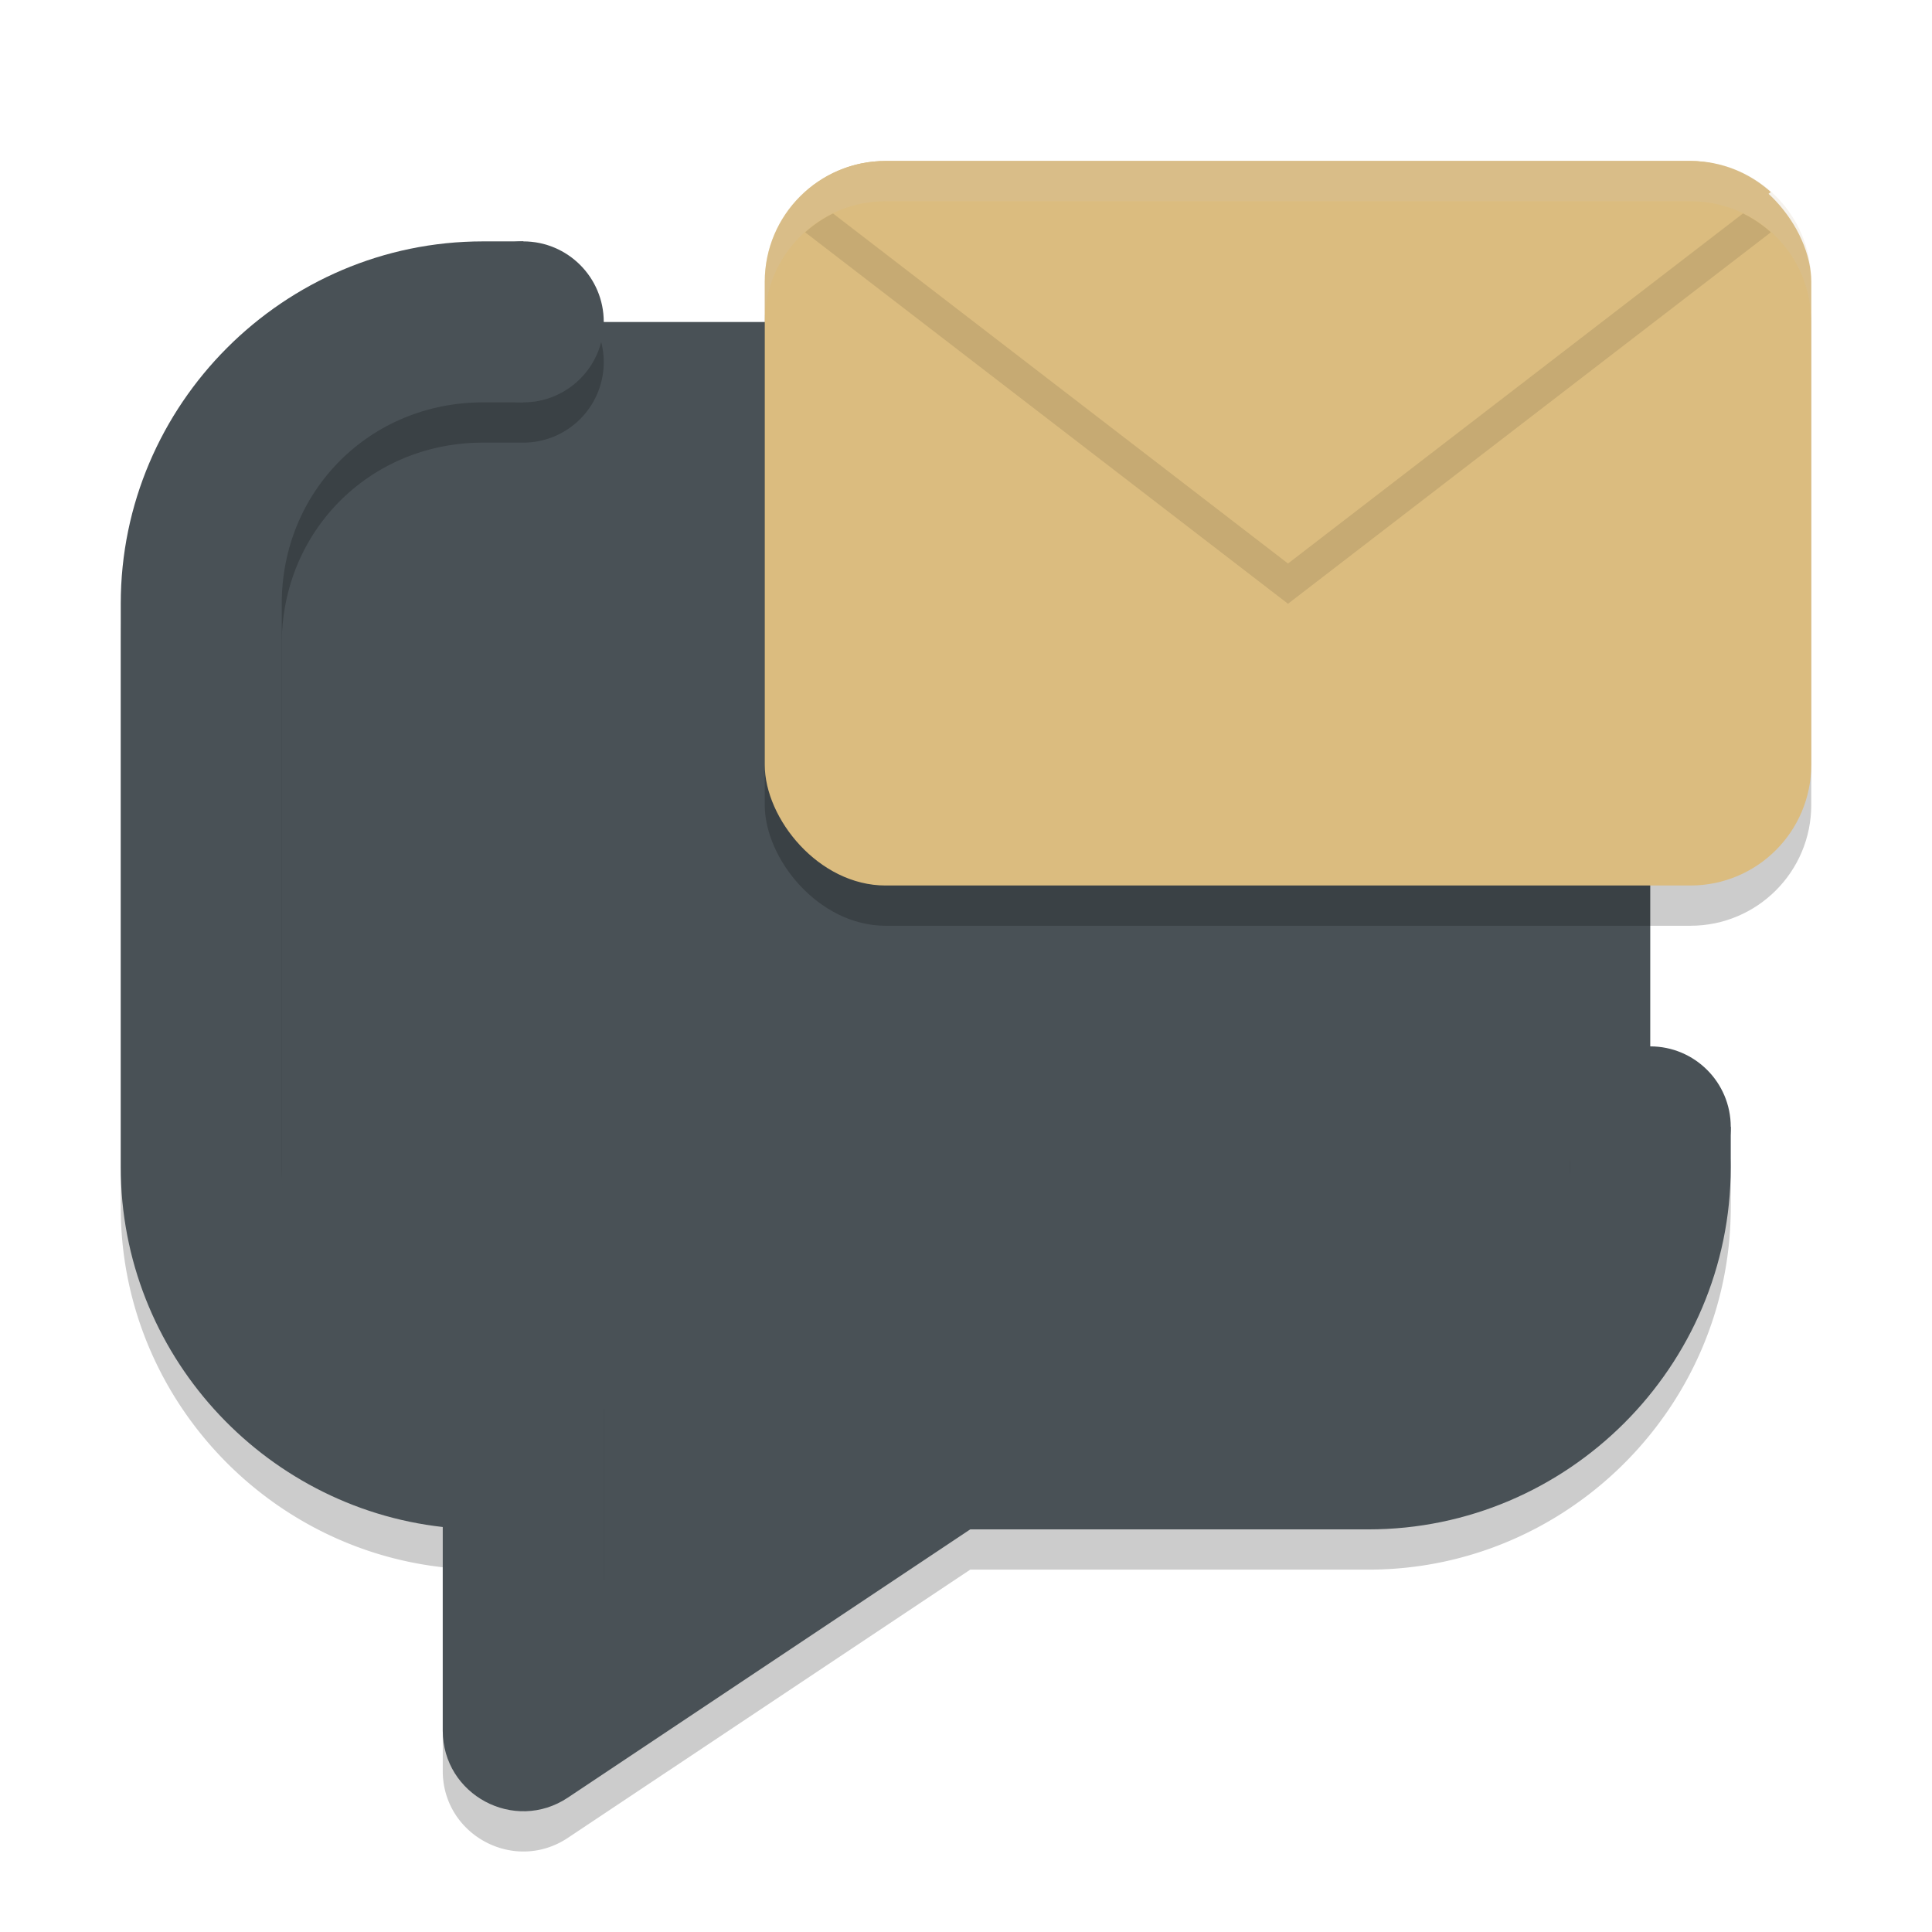 <svg xmlns="http://www.w3.org/2000/svg" width="48" height="48" version="1">
 <path style="fill:#495156" d="M 7,10 13.004,8 H 41 V 29 L 39,34 24.164,36 14,43 13,36 8,35 6,32 v -9.805 z"/>
 <path style="opacity:0.2" d="m 12,6.997 c -4.951,0 -9,4.049 -9,9 v 14 c 0,4.613 3.515,8.44 8,8.941 v 5.059 c 3.43e-4,1.597 1.78,2.55 3.109,1.664 l 9.996,-6.664 H 34 c 4.951,0 9,-4.049 9,-9 v -1 a 2,2 0 0 0 -2,-2 2,2 0 0 0 -2,2 v 1 c 0,2.805 -2.195,5 -5,5 H 24.334 24 22.895 L 15,40.261 v -5.264 h -1 -2 c -2.805,0 -5,-2.195 -5,-5 v -14 c 0,-2.805 2.195,-5 5,-5 h 1 a 2,2 0 0 0 2,-2 2,2 0 0 0 -2,-2 z"/>
 <path style="fill:#495156" d="m 12,5.997 c -4.951,0 -9,4.049 -9,9 v 14 c 0,4.613 3.515,8.44 8,8.941 v 5.059 c 3.43e-4,1.597 1.78,2.55 3.109,1.664 l 9.996,-6.664 H 34 c 4.951,0 9,-4.049 9,-9 v -1 h -4 v 1 c 0,2.805 -2.195,5 -5,5 H 24.334 24 22.895 L 15,39.261 v -5.264 h -1 -2 c -2.805,0 -5,-2.195 -5,-5 v -14 C 7,12.192 9.195,9.997 12,9.997 h 1 v -4 z"/>
 <circle style="fill:#495156" cx="13" cy="7.997" r="2"/>
 <circle style="fill:#495156" cx="41" cy="27.997" r="2"/>
 <rect style="opacity:0.2" width="26" height="18" x="19" y="5" rx="3" ry="3"/>
 <rect style="fill:#dbbc7f" width="26" height="18" x="19" y="4" rx="3" ry="3"/>
 <path style="opacity:0.1" d="m 22,5 c -0.771,0 -1.466,0.296 -1.996,0.771 L 32,15 43.996,5.771 C 43.466,5.296 42.771,5 42,5 Z"/>
 <path style="fill:#dbbc7f" d="m 22,4 c -0.771,0 -1.466,0.296 -1.996,0.771 L 32,14 43.996,4.771 C 43.466,4.296 42.771,4 42,4 Z"/>
 <path style="opacity:0.2;fill:#d3c6aa" d="M 22 4 C 20.338 4 19 5.338 19 7 L 19 8 C 19 6.338 20.338 5 22 5 L 42 5 C 43.662 5 45 6.338 45 8 L 45 7 C 45 5.338 43.662 4 42 4 L 22 4 z"/>
</svg>
